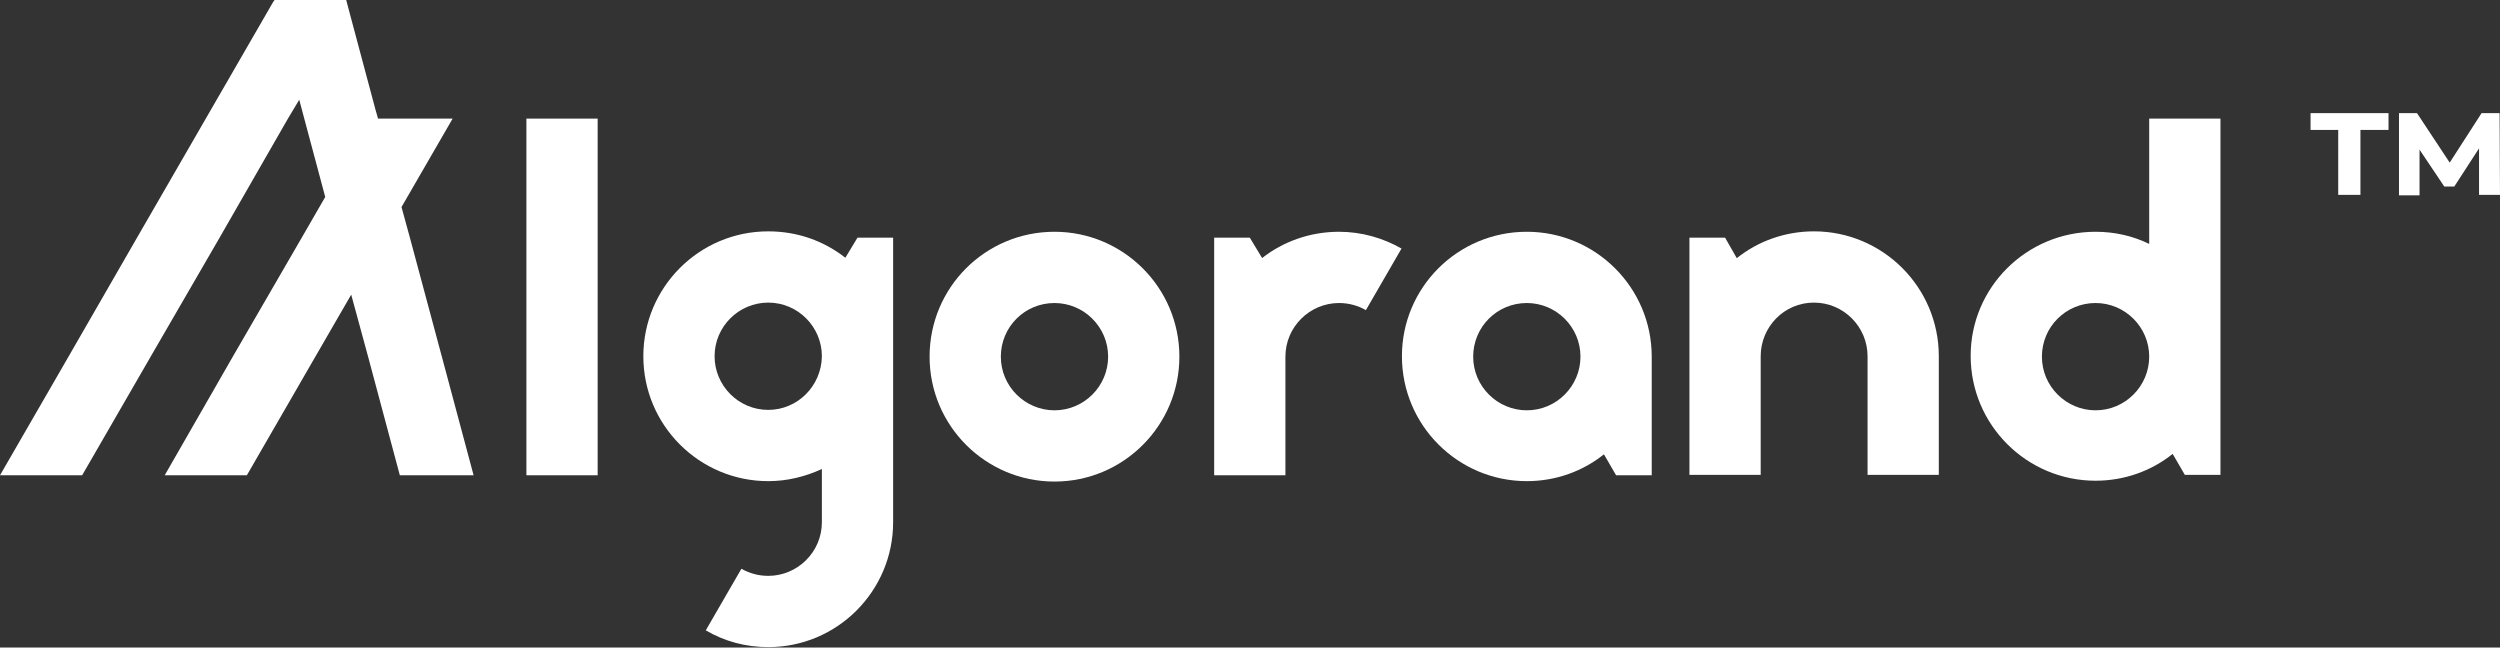 <?xml version="1.0" encoding="utf-8"?>
<!-- Generator: Adobe Illustrator 22.1.0, SVG Export Plug-In . SVG Version: 6.00 Build 0)  -->
<svg version="1.1" id="Layer_1" xmlns="http://www.w3.org/2000/svg" xmlns:xlink="http://www.w3.org/1999/xlink" x="0px" y="0px"
	 viewBox="0 0 596.5 154.5" style="enable-background:new 0 0 596.5 154.5;" xml:space="preserve">
<rect x="0" y="0" width="596.5" height="154.5" fill="#333333" stroke="none"/>
<polygon fill="#fff" points="125.6,28.3 142.6,28.3 142.6,113.4 125.6,113.4 "/>
<path fill="#fff" d="M251.6,55.3c-16.5,0-29.8,13.3-29.8,29.8s13.4,29.8,29.8,29.8c16.5,0,29.8-13.4,29.8-29.8C281.4,68.6,268,55.3,251.6,55.3z
	 M251.6,97.9c-7,0-12.8-5.7-12.8-12.8c0-7.1,5.7-12.8,12.8-12.8c7,0,12.8,5.7,12.8,12.8C264.4,92.1,258.7,97.9,251.6,97.9z"/>
<path fill="#fff" d="M364.3,55.3c-16.5,0-29.8,13.3-29.8,29.7c0,16.5,13.4,29.8,29.8,29.8c7,0,13.4-2.4,18.4-6.4l2.9,5h8.5V89.3v-3.5
	c0-0.2,0-0.5,0-0.7C394.1,68.6,380.7,55.3,364.3,55.3z M364.3,97.9c-7,0-12.8-5.7-12.8-12.8c0-7.1,5.7-12.8,12.8-12.8
	c7,0,12.8,5.7,12.8,12.8C377.1,92.1,371.4,97.9,364.3,97.9z"/>
<path fill="#fff" d="M512.8,28.3v29.9c-3.9-1.9-8.2-2.9-12.8-2.9c-16.5,0-29.8,13.3-29.8,29.6c0,16.5,13.4,29.8,29.8,29.8c7,0,13.4-2.4,18.4-6.4
	l0,0l2.9,5h8.5v-85H512.8z M500,97.9c-7,0-12.8-5.7-12.8-12.8c0-7.1,5.7-12.8,12.8-12.8c7,0,12.8,5.7,12.8,12.8
	C512.8,92.1,507.1,97.9,500,97.9z"/>
<polygon fill="#fff" points="19.6,113.4 36,85 52.4,56.7 68.7,28.3 71.4,23.8 72.6,28.3 77.6,47 72,56.7 55.6,85 39.3,113.4 58.9,113.4 75.3,85 
	83.8,70.3 87.8,85 95.4,113.4 113,113.4 105.4,85 97.8,56.7 95.8,49.4 108,28.3 90.2,28.3 89.6,26.2 83.4,3 82.6,0 65.5,0 65.1,0.6 
	49.1,28.3 32.7,56.7 16.4,85 0,113.4 "/>
<path fill="#fff" d="M432.8,55.2c-6.8,0-13.3,2.3-18.4,6.4l-2.8-4.9h-8.5v56.6h17v-1.4V85c0-7,5.6-12.8,12.7-12.8S445.6,78,445.6,85v28.3h17V85
	C462.6,68.5,449.2,55.2,432.8,55.2z"/>
<path fill="#fff" d="M319.5,55.3c-6.9,0-13.3,2.3-18.4,6.3l0,0l0,0l0-0.1l-2.9-4.8h-8.5V60v24.3c0,0.2,0,0.5,0,0.7v9.9v18.5h17V85.1
	c0-7.1,5.8-12.8,12.8-12.8c2.3,0,4.5,0.6,6.4,1.7l8.5-14.7C330,56.8,324.9,55.3,319.5,55.3z"/>
<path fill="#fff" d="M204.6,56.7l-2.9,4.8c-5.1-4-11.4-6.3-18.4-6.3c-16.5,0-29.8,13.4-29.8,29.8c0,16.5,13.4,29.8,29.8,29.8
	c4.6,0,8.9-1.1,12.8-2.9v12.7c0,7.1-5.8,12.8-12.8,12.8c-2.3,0-4.5-0.6-6.4-1.7l-8.5,14.7c4.4,2.6,9.5,4,14.9,4
	c16.5,0,29.8-13.4,29.8-29.8V56.7H204.6z M183.3,97.8c-7.1,0-12.8-5.8-12.8-12.8c0-7.1,5.8-12.8,12.8-12.8c7.1,0,12.8,5.8,12.8,12.8
	C196,92.1,190.3,97.8,183.3,97.8z"/>
<g>
	<path fill="#fff" d="M551.3,27h18.6v4h-6.7v15.5h-5.3V31h-6.6V27z M591.5,46.5l0-11.1l-5.9,9.1h-2.4l-5.9-8.8v10.9h-4.9V27h4.3l7.8,11.8
		l7.6-11.8h4.3l0.1,19.5H591.5z"/>
</g>
</svg>

